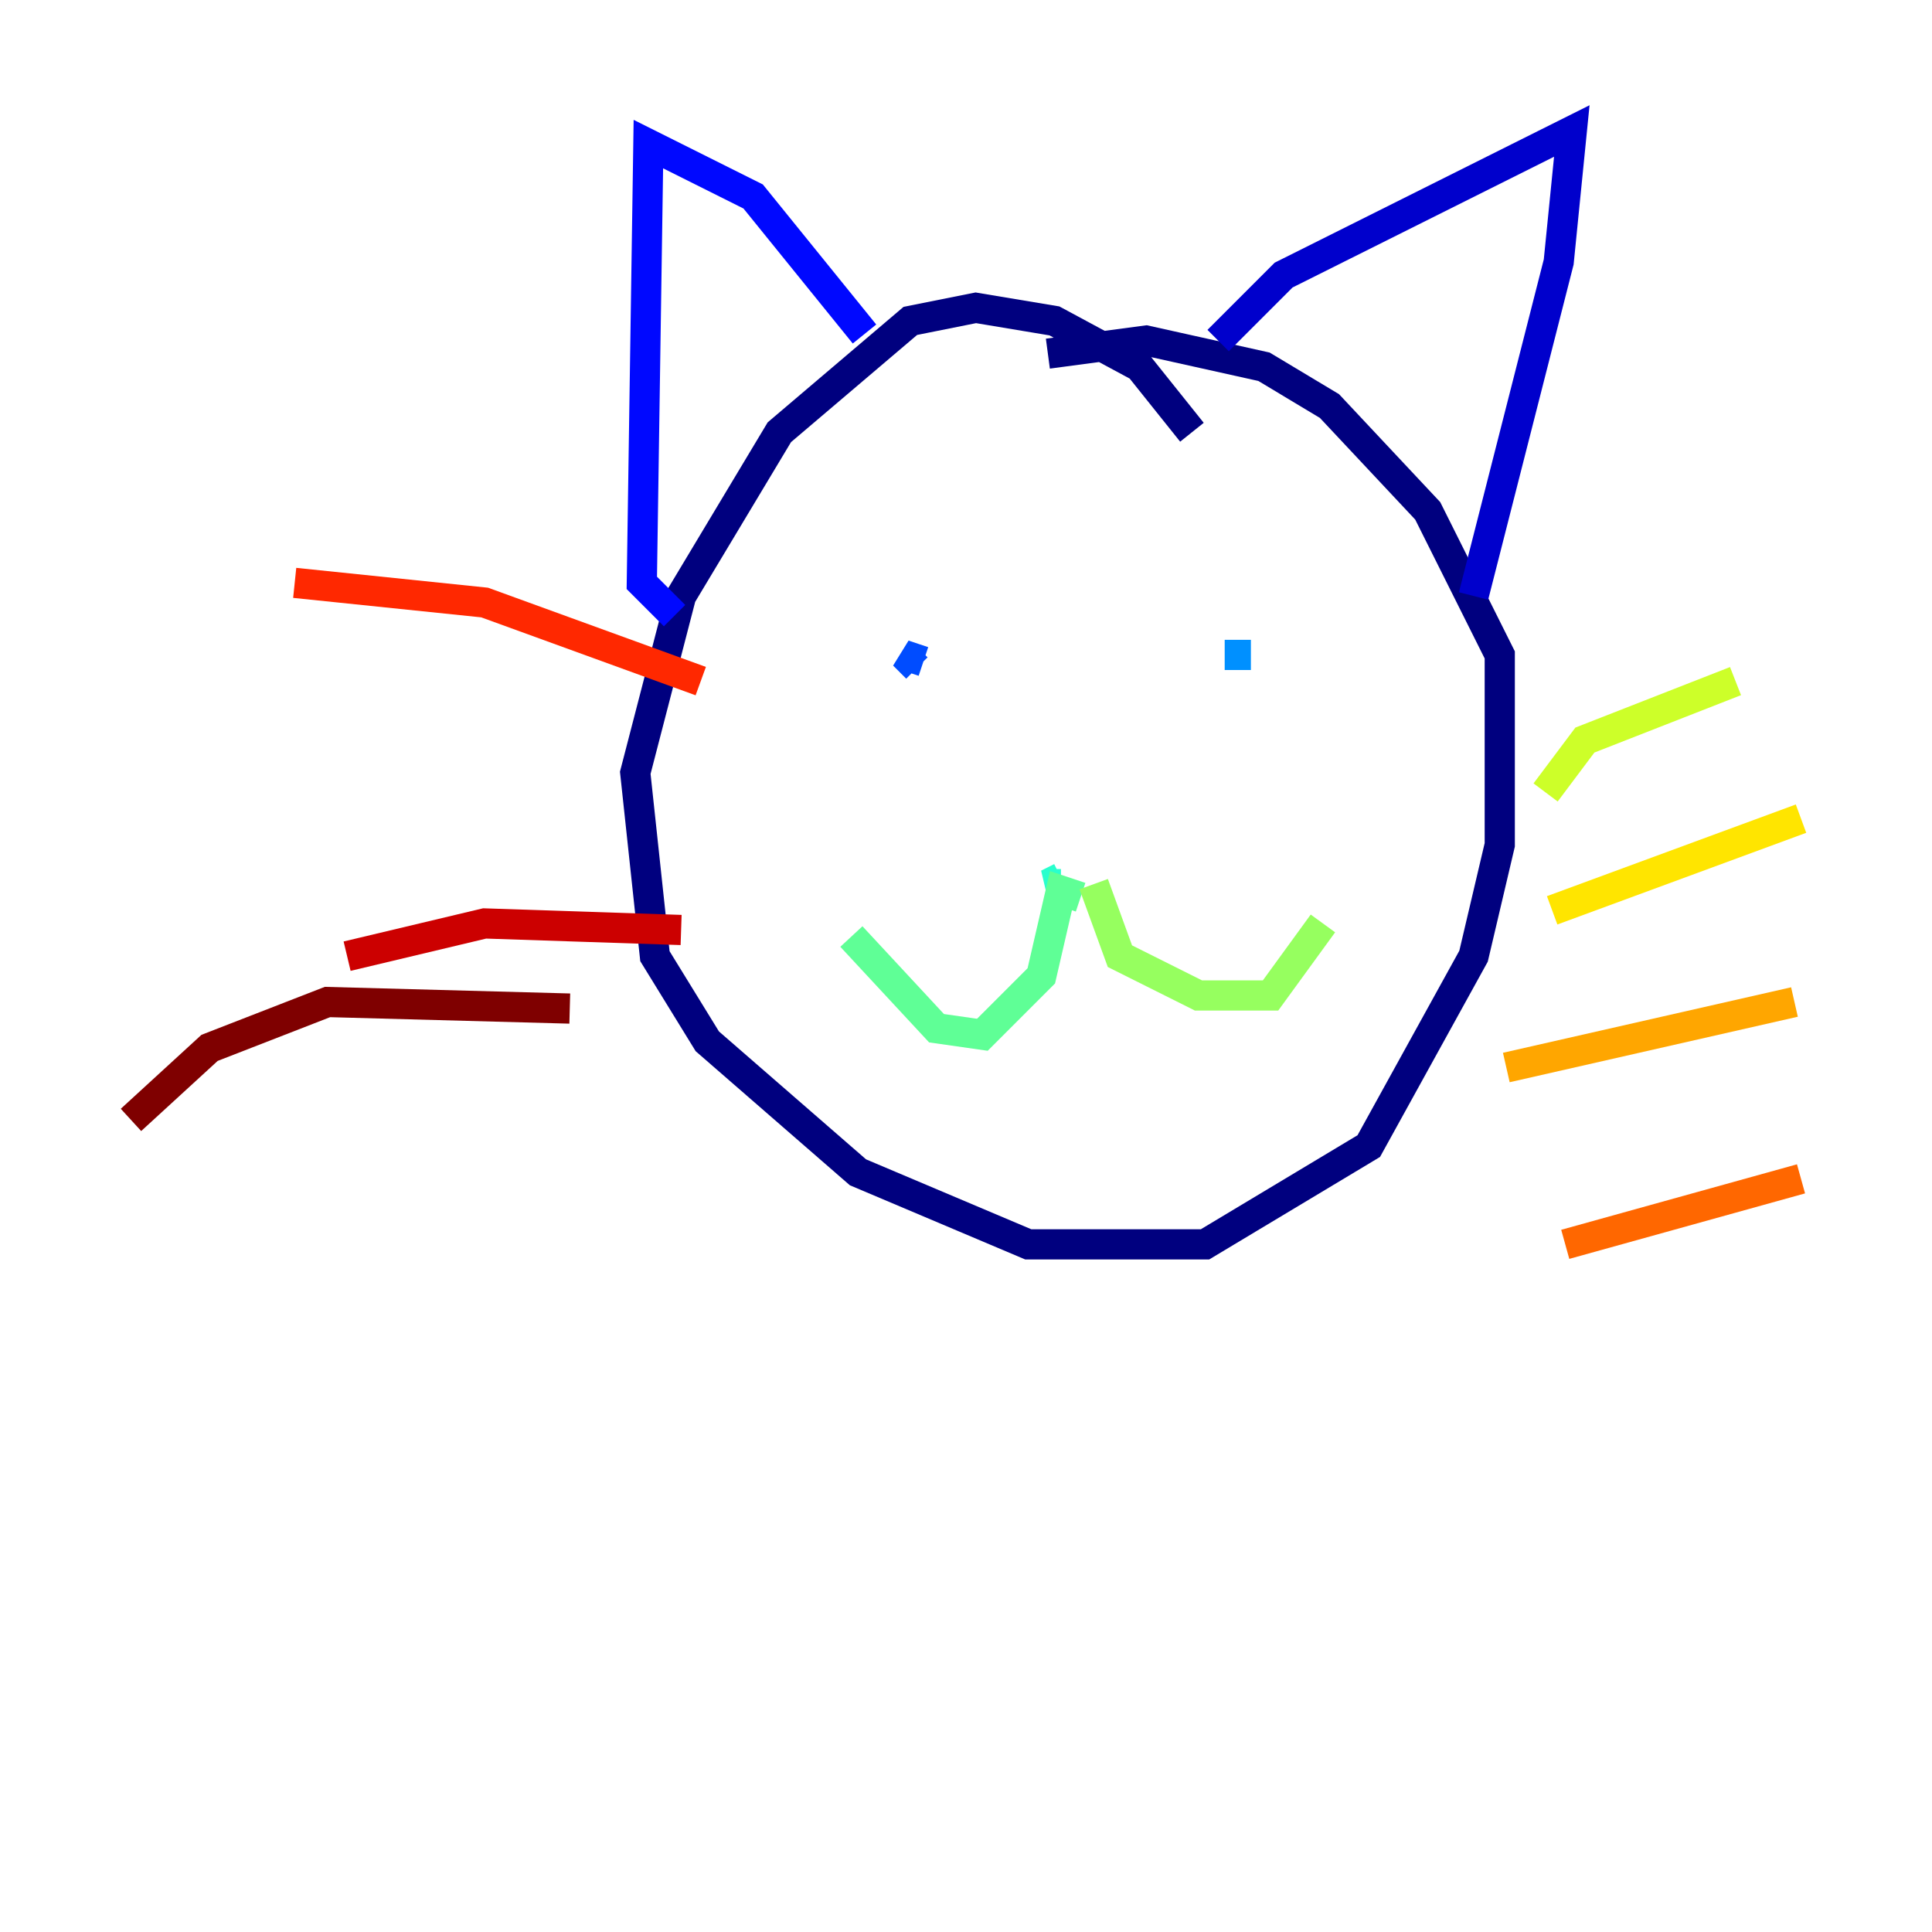 <?xml version="1.0" encoding="utf-8" ?>
<svg baseProfile="tiny" height="128" version="1.2" viewBox="0,0,128,128" width="128" xmlns="http://www.w3.org/2000/svg" xmlns:ev="http://www.w3.org/2001/xml-events" xmlns:xlink="http://www.w3.org/1999/xlink"><defs /><polyline fill="none" points="78.969,28.637 75.498,24.298 69.858,21.261 64.651,20.393 60.312,21.261 51.634,28.637 45.125,39.485 42.088,51.2 43.39,63.349 46.861,68.99 56.841,77.668 68.122,82.441 79.837,82.441 90.685,75.932 97.627,63.349 99.363,55.973 99.363,43.39 94.59,33.844 88.081,26.902 83.742,24.298 75.932,22.563 69.424,23.43" stroke="#00007f" stroke-width="2" /><polyline fill="none" points="80.705,22.563 85.044,18.224 104.136,8.678 103.268,17.356 97.627,39.485" stroke="#0000cc" stroke-width="2" /><polyline fill="none" points="57.275,22.129 49.898,13.017 42.956,9.546 42.522,38.617 44.691,40.786" stroke="#0008ff" stroke-width="2" /><polyline fill="none" points="60.746,44.258 59.878,43.39 61.18,43.824" stroke="#004cff" stroke-width="2" /><polyline fill="none" points="82.875,43.39 81.139,43.39" stroke="#0090ff" stroke-width="2" /><polyline fill="none" points="72.027,57.709 72.027,57.709" stroke="#00d4ff" stroke-width="2" /><polyline fill="none" points="70.291,58.142 69.424,58.576 70.291,58.576" stroke="#29ffcd" stroke-width="2" /><polyline fill="none" points="71.593,59.444 70.291,59.01 68.99,64.651 65.085,68.556 62.047,68.122 56.407,62.047" stroke="#5fff96" stroke-width="2" /><polyline fill="none" points="72.461,58.576 74.197,63.349 79.403,65.953 84.176,65.953 87.647,61.18" stroke="#96ff5f" stroke-width="2" /><polyline fill="none" points="102.4,52.502 105.003,49.031 114.983,45.125" stroke="#cdff29" stroke-width="2" /><polyline fill="none" points="102.834,60.312 119.322,54.237" stroke="#ffe500" stroke-width="2" /><polyline fill="none" points="99.797,70.725 118.888,66.386" stroke="#ffa600" stroke-width="2" /><polyline fill="none" points="103.702,82.441 119.322,78.102" stroke="#ff6700" stroke-width="2" /><polyline fill="none" points="46.427,45.125 32.108,39.919 19.525,38.617" stroke="#ff2800" stroke-width="2" /><polyline fill="none" points="45.125,61.614 32.108,61.18 22.997,63.349" stroke="#cc0000" stroke-width="2" /><polyline fill="none" points="37.749,66.82 21.695,66.386 13.885,69.424 8.678,74.197" stroke="#7f0000" stroke-width="2" /></svg>